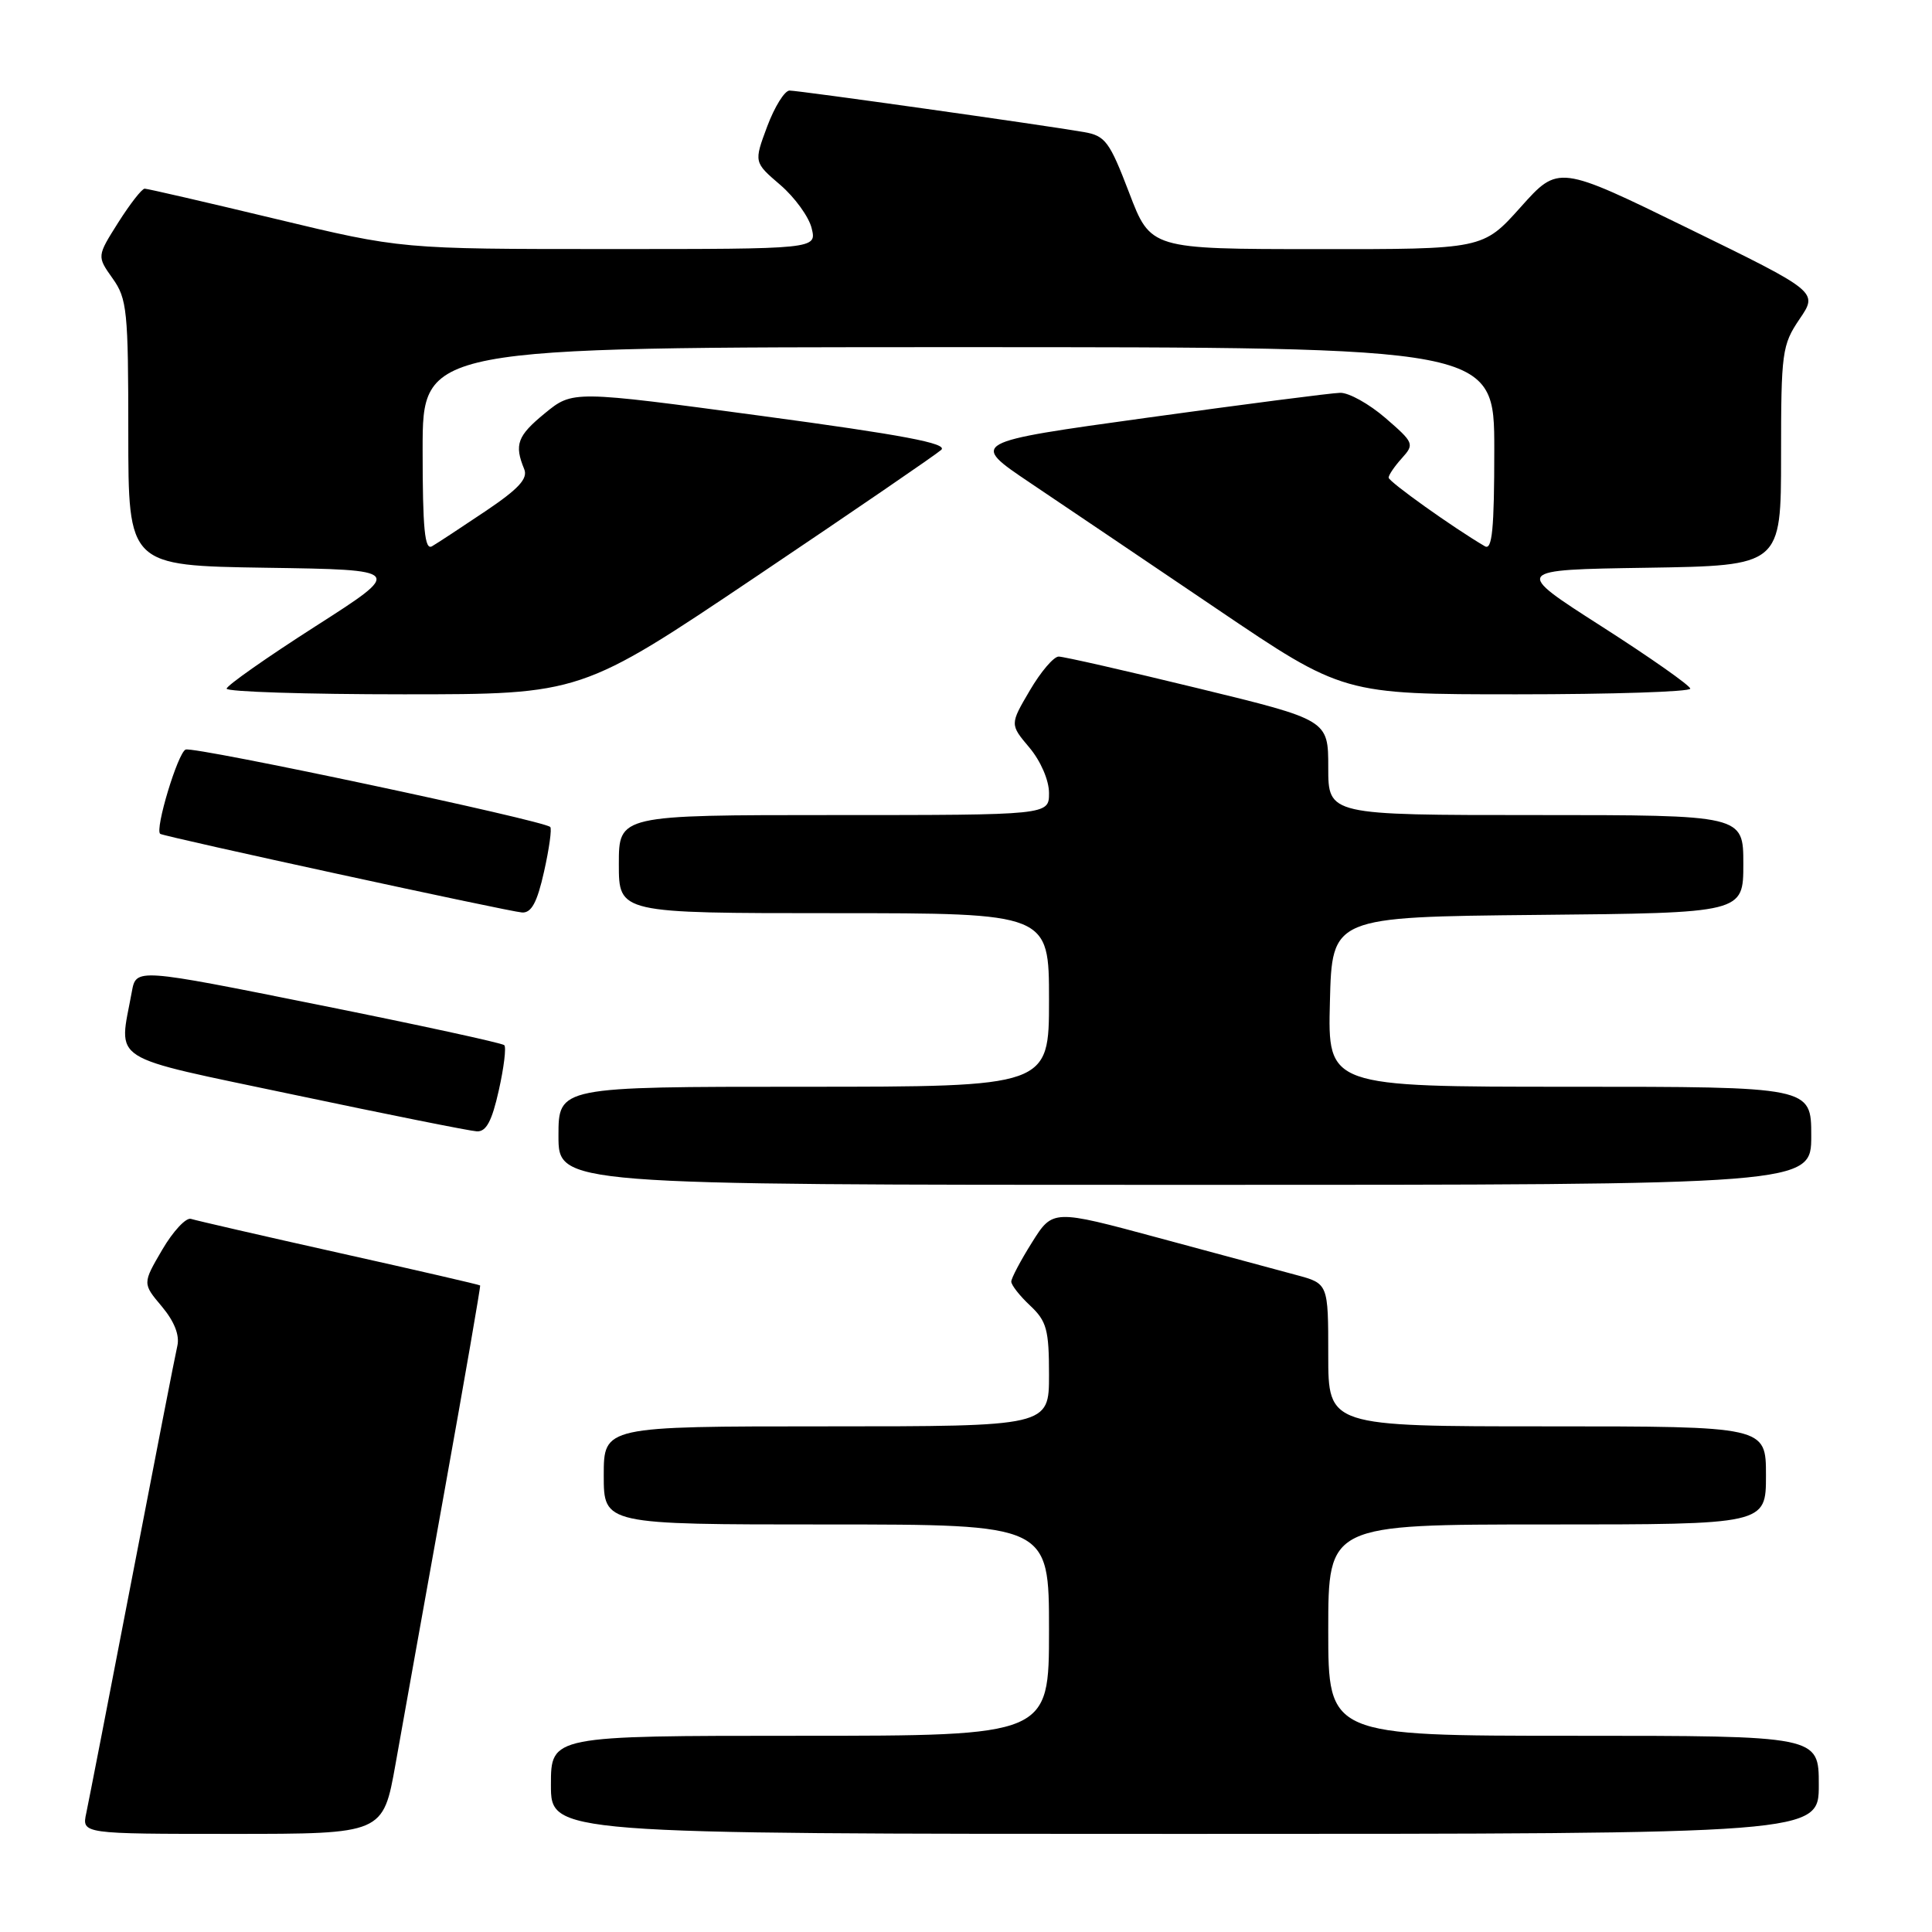 <?xml version="1.0" encoding="UTF-8" standalone="no"?>
<!DOCTYPE svg PUBLIC "-//W3C//DTD SVG 1.1//EN" "http://www.w3.org/Graphics/SVG/1.1/DTD/svg11.dtd" >
<svg xmlns="http://www.w3.org/2000/svg" xmlns:xlink="http://www.w3.org/1999/xlink" version="1.1" viewBox="0 0 256 256">
 <g >
 <path fill="currentColor"
d=" M 52.41 233.75 C 53.31 228.66 56.24 212.35 58.91 197.50 C 61.58 182.65 63.70 170.42 63.62 170.33 C 63.55 170.23 55.16 168.30 44.99 166.03 C 34.82 163.76 25.97 161.72 25.31 161.51 C 24.66 161.29 22.94 163.13 21.50 165.59 C 18.88 170.07 18.88 170.07 21.44 173.11 C 23.10 175.09 23.82 176.92 23.50 178.33 C 23.22 179.52 20.53 193.32 17.51 209.00 C 14.49 224.68 11.75 238.74 11.43 240.25 C 10.84 243.00 10.84 243.00 30.80 243.00 C 50.76 243.00 50.76 243.00 52.41 233.75 Z  M 241.00 236.50 C 241.00 230.00 241.00 230.00 208.50 230.00 C 176.00 230.00 176.00 230.00 176.00 216.00 C 176.00 202.00 176.00 202.00 205.00 202.00 C 234.00 202.00 234.00 202.00 234.00 195.50 C 234.00 189.00 234.00 189.00 205.00 189.00 C 176.00 189.00 176.00 189.00 176.00 179.54 C 176.00 170.08 176.00 170.08 171.75 168.94 C 169.41 168.31 161.20 166.10 153.50 164.02 C 139.50 160.24 139.50 160.24 136.75 164.62 C 135.24 167.02 134.00 169.37 134.00 169.82 C 134.00 170.28 135.12 171.71 136.50 173.00 C 138.69 175.06 139.00 176.19 139.00 182.17 C 139.00 189.00 139.00 189.00 109.50 189.00 C 80.00 189.00 80.00 189.00 80.00 195.50 C 80.00 202.00 80.00 202.00 109.50 202.00 C 139.00 202.00 139.00 202.00 139.00 216.00 C 139.00 230.00 139.00 230.00 106.00 230.00 C 73.00 230.00 73.00 230.00 73.00 236.50 C 73.00 243.00 73.00 243.00 157.00 243.00 C 241.00 243.00 241.00 243.00 241.00 236.50 Z  M 240.00 150.50 C 240.00 144.00 240.00 144.00 207.97 144.00 C 175.93 144.00 175.93 144.00 176.22 132.75 C 176.50 121.50 176.50 121.50 203.75 121.23 C 231.00 120.97 231.00 120.97 231.00 114.48 C 231.00 108.00 231.00 108.00 203.50 108.00 C 176.00 108.00 176.00 108.00 176.00 101.70 C 176.00 95.40 176.00 95.40 158.74 91.20 C 149.25 88.89 140.94 87.00 140.28 87.00 C 139.62 87.00 137.90 89.02 136.45 91.50 C 133.81 95.99 133.81 95.99 136.41 99.07 C 137.90 100.85 139.00 103.39 139.00 105.08 C 139.00 108.00 139.00 108.00 110.50 108.00 C 82.00 108.00 82.00 108.00 82.00 114.50 C 82.00 121.00 82.00 121.00 110.50 121.00 C 139.00 121.00 139.00 121.00 139.00 132.50 C 139.00 144.00 139.00 144.00 106.50 144.00 C 74.00 144.00 74.00 144.00 74.00 150.50 C 74.00 157.00 74.00 157.00 157.00 157.00 C 240.00 157.00 240.00 157.00 240.00 150.50 Z  M 66.09 144.49 C 66.77 141.47 67.10 138.76 66.82 138.49 C 66.54 138.21 55.45 135.80 42.18 133.14 C 18.04 128.29 18.04 128.29 17.47 131.40 C 15.74 140.94 13.90 139.77 39.00 145.07 C 51.38 147.68 62.26 149.86 63.18 149.91 C 64.42 149.98 65.18 148.57 66.09 144.49 Z  M 72.09 115.49 C 72.77 112.47 73.14 109.80 72.91 109.58 C 72.04 108.71 25.75 98.88 24.60 99.32 C 23.57 99.72 20.48 109.95 21.23 110.49 C 21.77 110.87 67.55 120.82 69.18 120.91 C 70.42 120.98 71.18 119.57 72.09 115.49 Z  M 100.25 76.36 C 113.04 67.76 124.05 60.22 124.72 59.61 C 125.64 58.76 119.64 57.63 100.92 55.11 C 75.89 51.74 75.89 51.74 72.20 54.76 C 68.55 57.75 68.12 58.90 69.46 62.16 C 69.98 63.42 68.72 64.78 64.32 67.74 C 61.12 69.89 57.94 71.98 57.25 72.38 C 56.28 72.96 56.00 70.13 56.00 59.56 C 56.00 46.00 56.00 46.00 127.00 46.00 C 198.00 46.00 198.00 46.00 198.00 59.56 C 198.00 70.13 197.72 72.96 196.75 72.38 C 192.55 69.92 184.00 63.82 184.00 63.29 C 184.00 62.94 184.79 61.78 185.75 60.72 C 187.44 58.85 187.36 58.66 183.58 55.39 C 181.43 53.53 178.73 52.02 177.58 52.05 C 176.44 52.07 164.93 53.56 152.00 55.35 C 128.50 58.60 128.50 58.60 136.50 63.98 C 140.90 66.94 152.03 74.45 161.24 80.68 C 177.97 92.00 177.97 92.00 200.99 92.00 C 213.64 92.00 223.98 91.66 223.97 91.25 C 223.95 90.84 218.66 87.12 212.22 83.00 C 200.50 75.50 200.50 75.50 218.25 75.23 C 236.00 74.95 236.00 74.95 236.00 60.42 C 236.00 46.65 236.13 45.71 238.45 42.28 C 240.91 38.67 240.91 38.67 223.70 30.26 C 206.50 21.85 206.50 21.85 201.50 27.44 C 196.50 33.03 196.50 33.03 174.48 33.01 C 152.46 33.00 152.46 33.00 149.61 25.52 C 147.02 18.75 146.46 17.99 143.63 17.50 C 138.21 16.56 105.87 12.00 104.62 12.00 C 103.97 12.00 102.64 14.14 101.66 16.75 C 99.89 21.50 99.89 21.50 103.39 24.50 C 105.31 26.15 107.19 28.74 107.55 30.25 C 108.22 33.00 108.22 33.00 80.69 33.00 C 53.16 33.00 53.16 33.00 36.50 29.00 C 27.34 26.80 19.54 25.00 19.17 25.00 C 18.80 25.00 17.23 27.02 15.67 29.48 C 12.84 33.96 12.84 33.96 14.92 36.89 C 16.84 39.58 17.00 41.18 17.00 57.38 C 17.00 74.95 17.00 74.95 35.25 75.23 C 53.50 75.50 53.50 75.50 41.78 83.00 C 35.34 87.12 30.05 90.84 30.03 91.25 C 30.02 91.66 40.57 92.00 53.50 92.00 C 76.99 92.00 76.99 92.00 100.25 76.36 Z "/>
</g>
</svg>